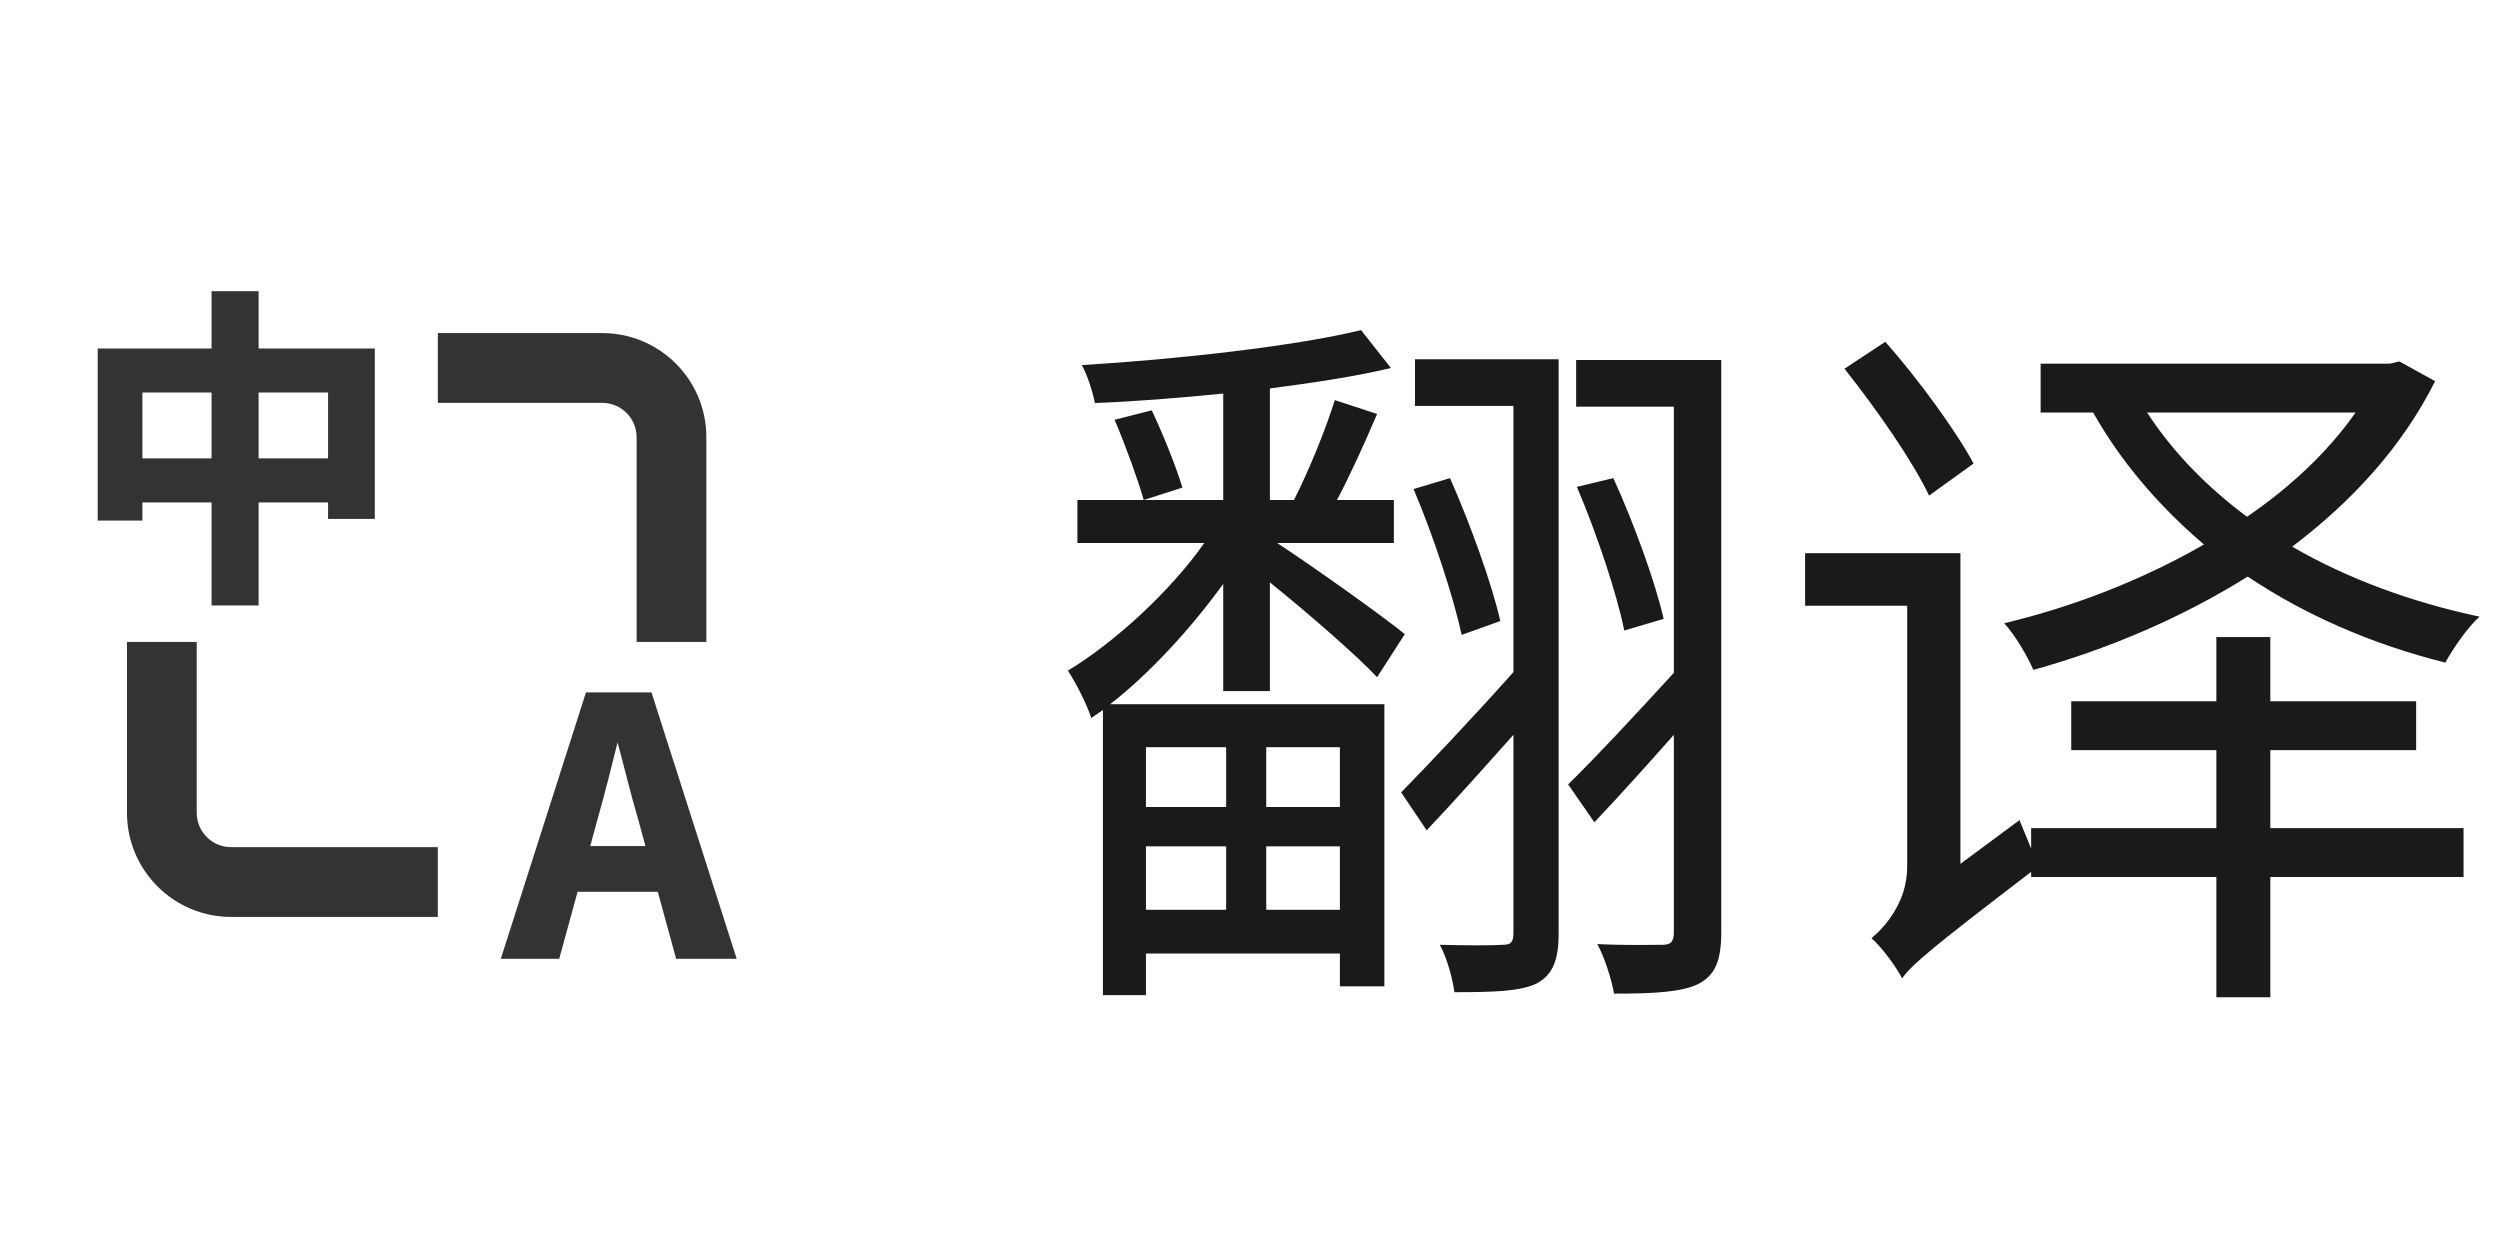 <svg width="48" height="24" viewBox="0 0 48 24" fill="none" xmlns="http://www.w3.org/2000/svg">
<path d="M4.112 5.641H4.915V6.741H7.146V9.913H6.349V9.597H4.915V11.575H4.112V9.597H2.684V9.945H1.926V6.741H4.112V5.641ZM2.684 8.851H4.112V7.486H2.684V8.851ZM6.349 8.851V7.486H4.915V8.851H6.349Z" fill="#333333" stroke="#333333" stroke-width="0.1"/>
<path d="M9.684 18.359L11.287 13.344H12.472L14.076 18.359H13.02L12.668 17.073H11.051L10.699 18.359H9.684ZM11.267 16.295H12.458L12.309 15.747C12.154 15.226 12.018 14.644 11.87 14.109H11.842C11.707 14.657 11.565 15.226 11.416 15.747L11.267 16.295Z" fill="#333333" stroke="#333333" stroke-width="0.1"/>
<path fill-rule="evenodd" clip-rule="evenodd" d="M2.438 12.325V15.605C2.438 16.709 3.333 17.605 4.438 17.605H8.406V16.265H4.438C4.073 16.265 3.777 15.97 3.777 15.605V12.325H2.438ZM8.406 7.735V6.395H11.562C12.667 6.395 13.562 7.29 13.562 8.395V12.325H12.223V8.395C12.223 8.03 11.927 7.735 11.562 7.735H8.406Z" fill="#333333"/>
<path d="M27.14 9.39L27.84 9.18C28.232 10.062 28.652 11.238 28.806 11.924L28.064 12.19C27.91 11.476 27.518 10.272 27.14 9.39ZM30.276 9.348L30.976 9.18C31.368 10.034 31.788 11.196 31.942 11.882L31.186 12.106C31.046 11.406 30.654 10.23 30.276 9.348ZM25.628 7.682L26.44 7.948C26.202 8.508 25.922 9.124 25.67 9.6H26.762V10.426H24.522C25.208 10.874 26.622 11.882 26.972 12.176L26.44 13.002C26.062 12.596 25.096 11.756 24.382 11.182V13.268H23.486V11.21C22.87 12.064 22.072 12.932 21.316 13.52H26.58V18.938H25.726V18.308H22.002V19.106H21.176V13.632L20.952 13.786C20.868 13.52 20.658 13.114 20.504 12.876C21.386 12.344 22.464 11.364 23.122 10.426H20.686V9.6H23.486V7.556C22.646 7.64 21.792 7.71 21.022 7.738C20.98 7.528 20.882 7.206 20.77 7.01C22.618 6.898 24.872 6.646 26.132 6.338L26.706 7.066C26.062 7.22 25.25 7.346 24.382 7.458V9.6H24.844C25.124 9.054 25.46 8.228 25.628 7.682ZM21.4 8.06L22.114 7.878C22.338 8.354 22.59 8.984 22.702 9.362L21.96 9.6C21.848 9.208 21.61 8.55 21.4 8.06ZM23.542 16.25H22.002V17.468H23.542V16.25ZM24.312 16.25V17.468H25.726V16.25H24.312ZM23.542 15.494V14.346H22.002V15.494H23.542ZM24.312 15.494H25.726V14.346H24.312V15.494ZM26.902 15.214C27.434 14.668 28.246 13.814 29.058 12.904V7.794H27.168V6.898H29.926V17.916C29.926 18.434 29.814 18.714 29.506 18.882C29.184 19.036 28.68 19.05 27.924 19.05C27.896 18.812 27.784 18.392 27.644 18.14C28.176 18.154 28.68 18.154 28.848 18.14C29.002 18.14 29.058 18.098 29.058 17.916V14.108C28.484 14.752 27.91 15.396 27.392 15.942L26.902 15.214ZM30.108 15.06C30.626 14.556 31.382 13.744 32.138 12.918V7.808H30.262V6.912H33.048V17.902C33.048 18.434 32.936 18.728 32.6 18.896C32.278 19.05 31.746 19.078 30.99 19.078C30.948 18.826 30.808 18.378 30.668 18.126C31.228 18.154 31.76 18.14 31.914 18.14C32.082 18.14 32.138 18.084 32.138 17.888V14.108C31.62 14.696 31.088 15.284 30.612 15.788L30.108 15.06ZM35.414 7.08L36.198 6.562C36.828 7.276 37.556 8.27 37.892 8.9L37.038 9.516C36.73 8.858 36.016 7.836 35.414 7.08ZM42.554 12.232H43.59V13.464H46.39V14.402H43.59V15.9H47.3V16.838H43.59V19.148H42.554V16.838H38.998V16.74C37.038 18.238 36.716 18.518 36.52 18.784C36.408 18.56 36.114 18.168 35.932 18.014C36.184 17.804 36.618 17.328 36.618 16.642V11.63H34.658V10.622H37.64V16.586L38.774 15.746L38.998 16.292V15.9H42.554V14.402H39.768V13.464H42.554V12.232ZM45.228 7.92H41.224C41.714 8.676 42.372 9.348 43.142 9.922C43.982 9.348 44.696 8.676 45.228 7.92ZM39.18 6.982H45.886L46.068 6.94L46.754 7.318C46.124 8.578 45.158 9.628 44.01 10.496C45.074 11.112 46.292 11.56 47.608 11.84C47.384 12.036 47.104 12.442 46.95 12.722C45.55 12.372 44.262 11.812 43.156 11.07C41.882 11.868 40.454 12.47 39.04 12.862C38.928 12.596 38.676 12.176 38.48 11.966C39.782 11.658 41.126 11.14 42.316 10.454C41.462 9.726 40.734 8.886 40.188 7.92H39.18V6.982Z" fill="#1A1A1A"/>
</svg>
